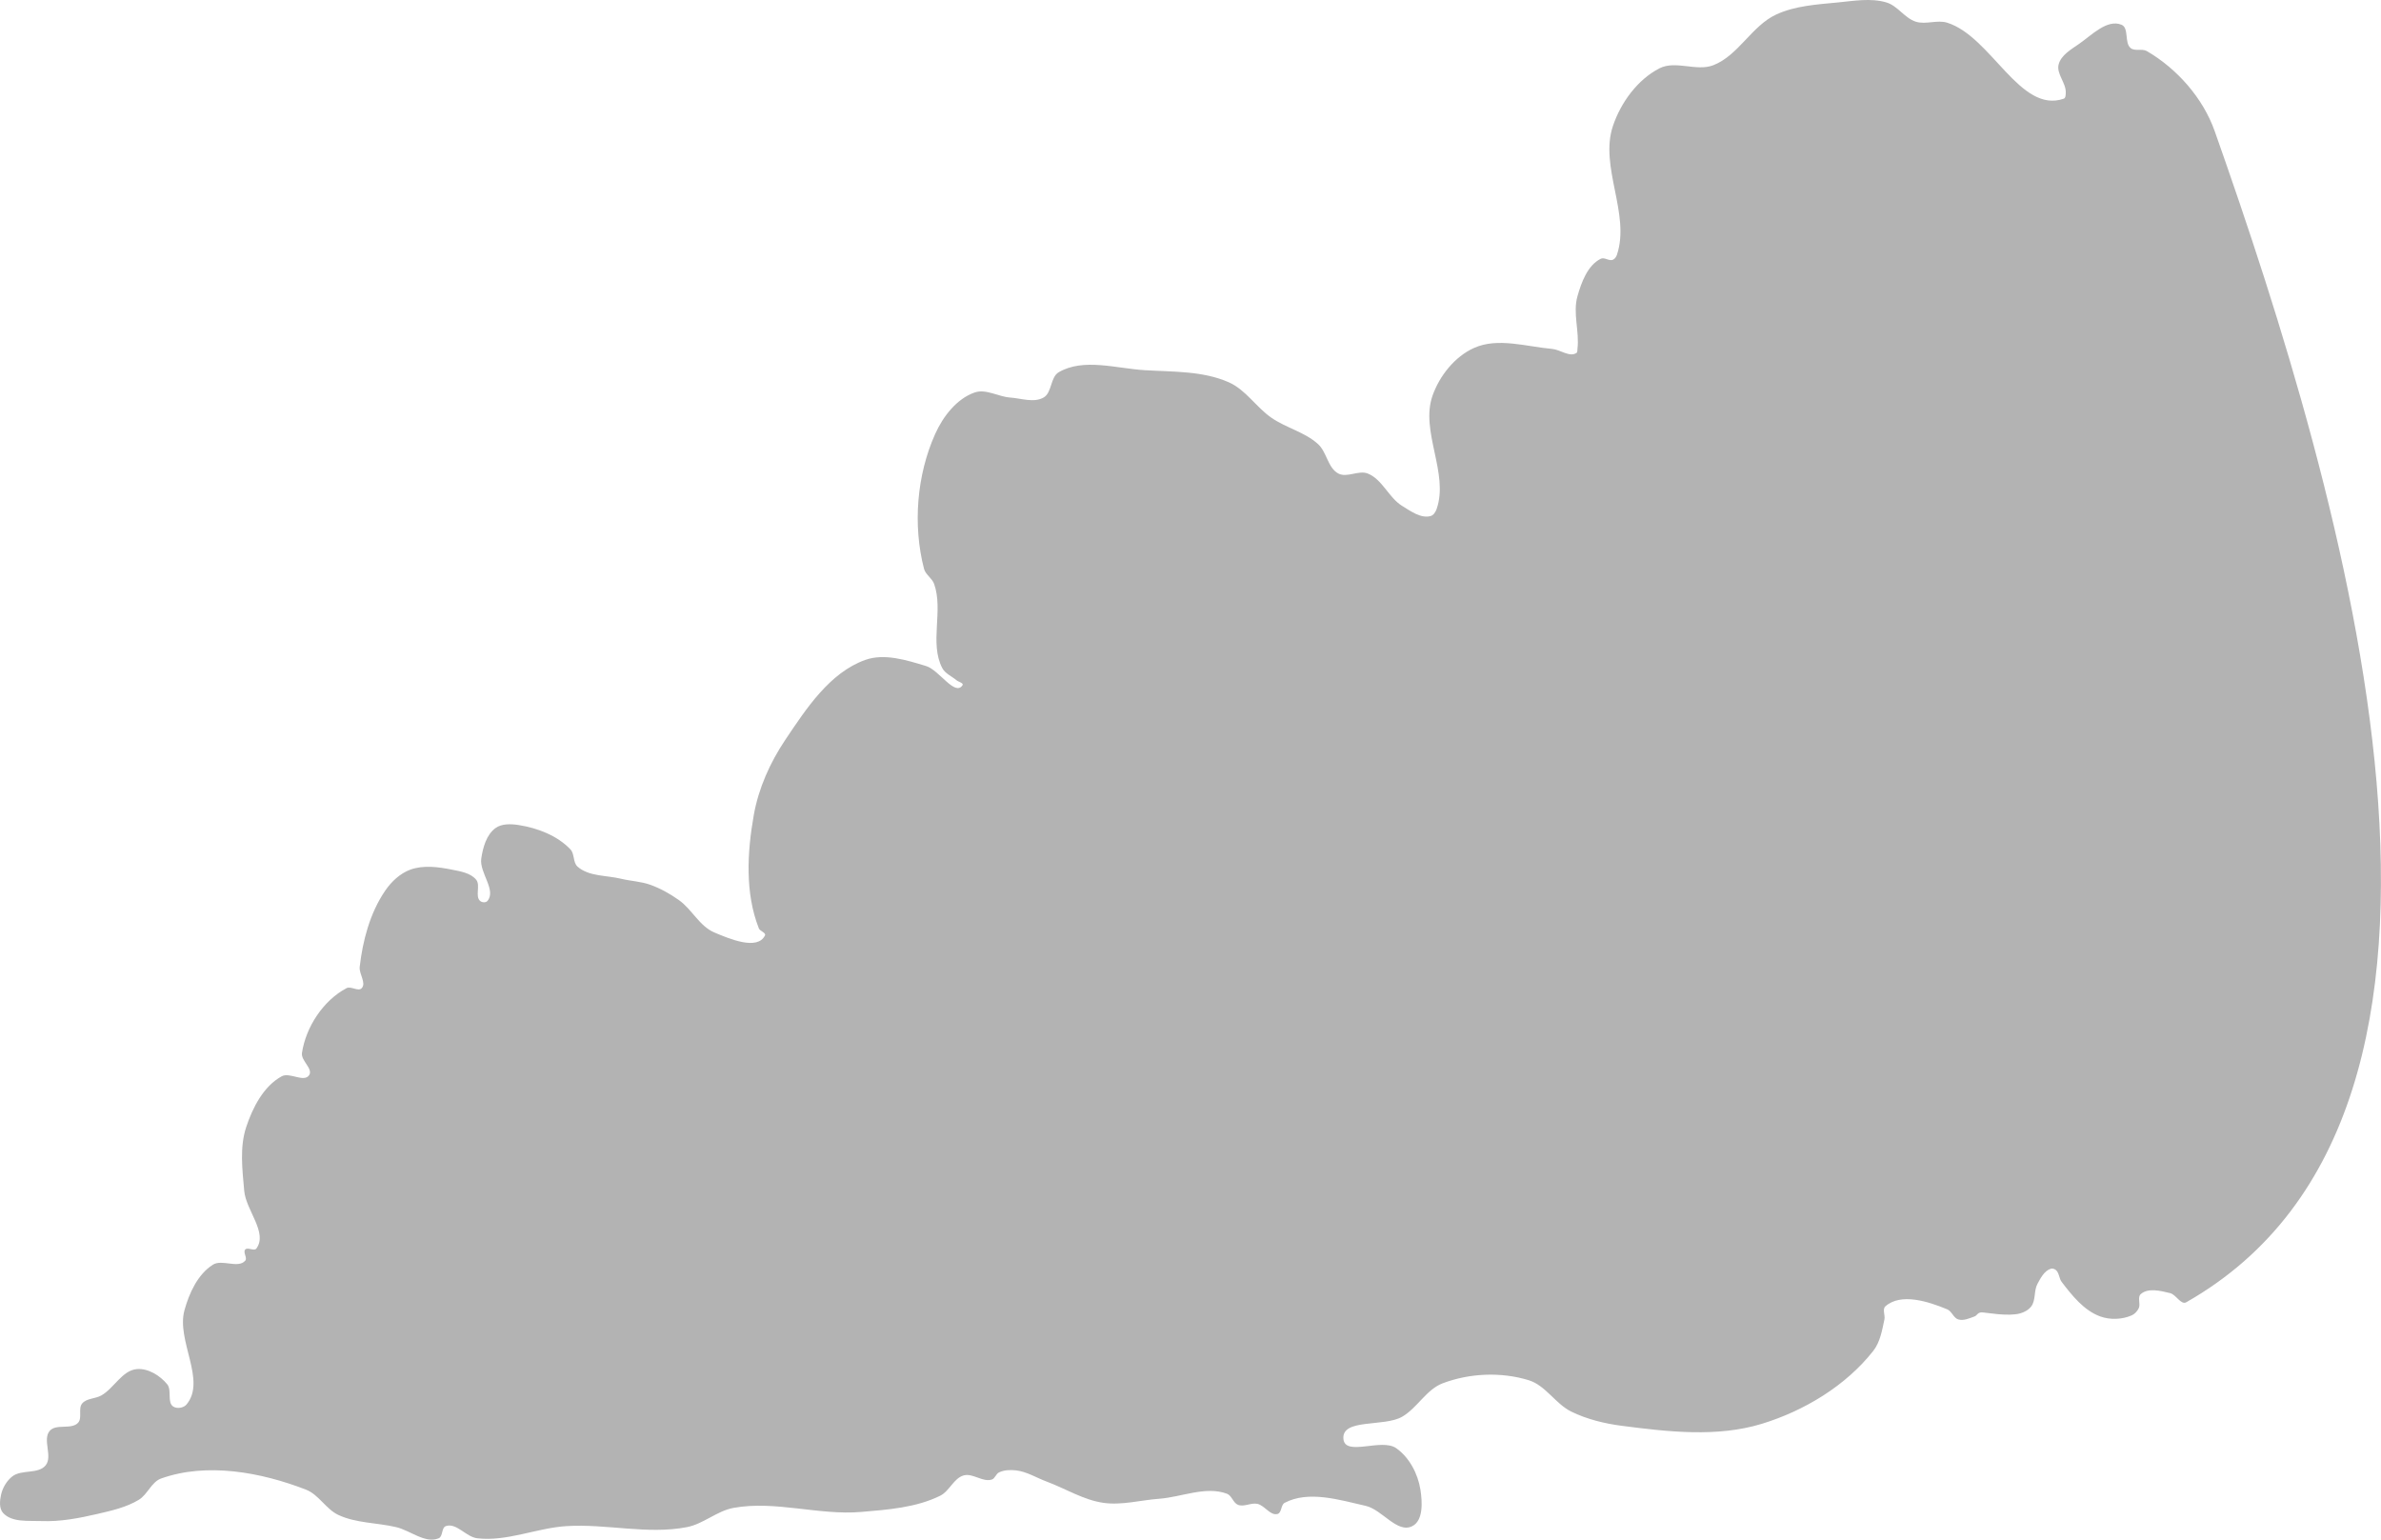 <?xml version="1.0" encoding="UTF-8" standalone="no"?>
<!-- Created with Inkscape (http://www.inkscape.org/) -->
<svg id="svg3739" xmlns:rdf="http://www.w3.org/1999/02/22-rdf-syntax-ns#" xmlns="http://www.w3.org/2000/svg" height="167.54mm" width="259.09mm" version="1.1" xmlns:cc="http://creativecommons.org/ns#" xmlns:dc="http://purl.org/dc/elements/1.1/" viewBox="0 0 918.03 593.658">
	<g id="layer1" transform="translate(1124.3 144.68)">
		<path id="path3725" style="fill:#b3b3b3;fill-rule:evenodd" d="m-281.32 357.44c-2.078 1.182-3.928-2.949-6.25-3.515-3.671-0.894-8.517-2.134-11.328 0.39-1.37 1.23 0.042 3.822-0.782 5.469-0.576 1.153-1.551 2.223-2.734 2.735-3.705 1.606-8.314 1.77-12.109 0.39-6.239-2.269-10.814-8.005-14.844-13.281-1.06-1.388-0.955-3.628-2.344-4.688-0.528-0.403-1.325-0.605-1.953-0.39-2.445 0.837-3.861 3.579-5.078 5.859-1.398 2.62-0.582 6.204-2.344 8.594-1.007 1.367-2.661 2.281-4.297 2.734-4.77 1.321-13.281-0.39-14.844-0.39-1.562 0-1.749 1.2-2.734 1.562-1.99 0.731-4.211 1.75-6.25 1.172-1.862-0.528-2.509-3.164-4.297-3.906-7.345-3.049-17.862-6.43-23.828-1.172-1.274 1.123-0.039 3.417-0.391 5.078-0.888 4.19-1.65 8.742-4.296 12.109-10.578 13.459-26.6 23.115-42.969 28.125-17.184 5.26-36.085 3.098-53.906 0.782-6.705-0.871-13.457-2.501-19.532-5.469-6.107-2.983-9.913-10.098-16.406-12.109-10.579-3.276-22.848-2.756-33.203 1.171-6.313 2.395-9.786 9.5-15.625 12.891-6.984 4.057-23.427 0.554-22.656 8.594 0.656 6.84 14.665-0.4 20.312 3.515 5.083 3.525 8.417 9.905 9.375 16.016 0.744 4.744 1.154 11.884-3.125 14.063-5.82 2.964-11.601-6.363-17.969-7.813-10.164-2.314-22.02-6.016-31.25-1.172-1.503 0.789-1.098 3.844-2.734 4.297-2.806 0.777-4.962-3.312-7.812-3.906-2.425-0.506-5.109 1.278-7.422 0.39-1.891-0.726-2.398-3.591-4.297-4.296-8.202-3.044-17.447 1.31-26.172 1.953-7.161 0.527-14.377 2.586-21.484 1.562-7.708-1.111-14.573-5.495-21.875-8.203-3.901-1.447-7.587-3.811-11.719-4.297-2.214-0.261-4.635-0.191-6.641 0.781-1.16 0.562-1.511 2.327-2.734 2.735-3.494 1.165-7.405-2.605-10.938-1.563-3.806 1.123-5.426 6.054-8.984 7.813-9.294 4.594-20.139 5.367-30.469 6.25-16.355 1.398-33.07-4.502-49.219-1.563-6.375 1.16-11.606 6.188-17.968 7.422-15.212 2.952-31.021-1.374-46.485-0.39-11.541 0.735-22.89 6.036-34.375 4.687-4.299-0.505-8.024-6.117-12.109-4.687-1.707 0.598-1.063 3.994-2.734 4.687-5.222 2.167-10.905-2.998-16.407-4.297-7.381-1.742-15.388-1.488-22.265-4.687-4.794-2.23-7.57-7.854-12.5-9.766-17.411-6.753-38.271-10.572-55.86-4.297-3.73 1.331-5.208 6.148-8.593 8.203-4.822 2.928-10.52 4.195-16.016 5.469-7.033 1.631-14.271 3.027-21.484 2.735-5.052-0.205-11.446 0.619-14.844-3.126-1.585-1.746-1.293-4.729-0.781-7.031 0.597-2.681 2.147-5.321 4.296-7.031 3.545-2.82 10.032-0.784 12.891-4.297 2.814-3.457-1.325-9.886 1.563-13.281 2.457-2.888 8.352-0.351 10.937-3.125 1.723-1.85-0.046-5.472 1.563-7.422 1.708-2.07 5.09-1.794 7.421-3.125 4.93-2.815 8.017-9.659 13.672-10.156 4.351-0.382 8.95 2.482 11.719 5.859 1.883 2.296-0.146 6.977 2.344 8.594 1.436 0.933 3.977 0.531 5.078-0.781 7.788-9.277-3.983-24.647-0.781-36.329 1.824-6.655 5.124-13.858 10.937-17.578 3.537-2.263 9.721 1.586 12.5-1.562 0.948-1.074-0.966-3.239 0-4.297 0.97-1.062 3.442 0.766 4.297-0.391 4.507-6.1-4.021-14.71-4.687-22.265-0.72-8.176-1.81-16.822 0.781-24.61 2.509-7.54 6.692-15.731 13.672-19.531 3.09-1.682 8.524 2.487 10.547-0.391 1.729-2.459-3.175-5.62-2.735-8.593 1.482-10.004 8.238-20.292 17.188-25 1.728-0.909 4.545 1.445 5.859 0 1.848-2.032-1.092-5.474-0.781-8.203 1.165-10.228 3.979-20.783 9.765-29.297 2.39-3.516 5.771-6.748 9.766-8.203 5.016-1.827 10.781-1.047 16.016 0 3.32 0.664 7.241 1.278 9.375 3.906 1.755 2.161-0.582 6.428 1.562 8.203 0.702 0.581 2.138 0.689 2.735 0 3.619-4.173-3.155-10.942-2.344-16.406 0.633-4.264 1.991-9.173 5.469-11.719 2.437-1.784 6-1.638 8.984-1.172 7.251 1.133 14.862 4.059 19.922 9.375 1.651 1.734 0.944 5.051 2.734 6.641 4.346 3.86 11.148 3.316 16.797 4.687 3.747 0.909 7.703 1.029 11.328 2.344 3.888 1.41 7.563 3.469 10.938 5.859 5.039 3.569 7.985 10.094 13.672 12.5 6.006 2.542 16.63 7.013 19.531 1.172 0.534-1.075-1.902-1.618-2.344-2.734-5.37-13.574-4.51-29.378-1.953-43.75 1.83-10.285 6.288-20.232 12.109-28.906 8.106-12.08 17.159-25.969 30.86-30.86 7.394-2.639 15.92 0.079 23.437 2.344 5.075 1.529 11.113 11.826 14.063 7.422 0.566-0.845-1.567-1.297-2.344-1.953-1.834-1.55-4.362-2.557-5.469-4.688-5.005-9.635 0.517-22.194-3.125-32.422-0.787-2.211-3.319-3.586-3.906-5.859-4.345-16.825-2.812-36.097 4.297-51.953 3.014-6.723 8.274-13.599 15.234-16.016 4.349-1.51 9.08 1.627 13.672 1.953 4.286 0.305 9.152 2.117 12.891 0 3.303-1.87 2.578-7.856 5.859-9.765 9.569-5.568 22.152-1.446 33.203-0.782 10.9 0.655 22.448 0.244 32.422 4.688 6.502 2.897 10.549 9.626 16.406 13.672 5.66 3.911 12.892 5.513 17.969 10.156 3.385 3.095 3.752 9.196 7.813 11.328 3.343 1.755 7.818-1.392 11.328 0 5.651 2.241 8.095 9.327 13.281 12.5 3.302 2.02 7.195 4.899 10.937 3.906 1.16-0.308 1.948-1.601 2.344-2.734 4.819-13.774-6.44-29.997-1.562-43.75 2.714-7.654 8.601-15.046 16.015-18.359 9.154-4.091 20.091-0.502 30.078 0.39 3.156 0.282 6.725 3.3 9.375 1.563 0.449-0.294 0.325-1.03 0.391-1.563 0.828-6.72-1.859-13.801 0-20.312 1.557-5.455 3.916-11.905 8.984-14.453 1.401-0.704 3.248 1.01 4.688 0.39 0.766-0.33 1.298-1.162 1.562-1.953 5.229-15.696-6.825-33.924-1.562-49.609 3.034-9.042 9.484-17.911 17.969-22.266 6.149-3.156 14.253 1.312 20.703-1.172 9.678-3.727 14.82-15.147 24.219-19.531 7.336-3.422 15.771-3.902 23.828-4.687 6.221-0.606 12.761-1.787 18.75 0 4.326 1.291 7.024 6.061 11.328 7.421 3.851 1.217 8.257-0.822 12.109 0.391 17.051 5.37 28.042 35.185 44.922 29.297 0.778-0.271 0.749-1.521 0.781-2.344 0.144-3.755-3.737-7.316-2.734-10.937 0.983-3.549 4.783-5.718 7.812-7.813 4.937-3.415 10.847-9.685 16.407-7.422 2.979 1.212 1.038 6.934 3.515 8.985 1.633 1.352 4.417 0.107 6.25 1.172 11.662 6.776 21.679 18.142 26.172 30.859 50.153 141.97 119.94 377.12-10.937 451.56z"/>
	</g>
</svg>
